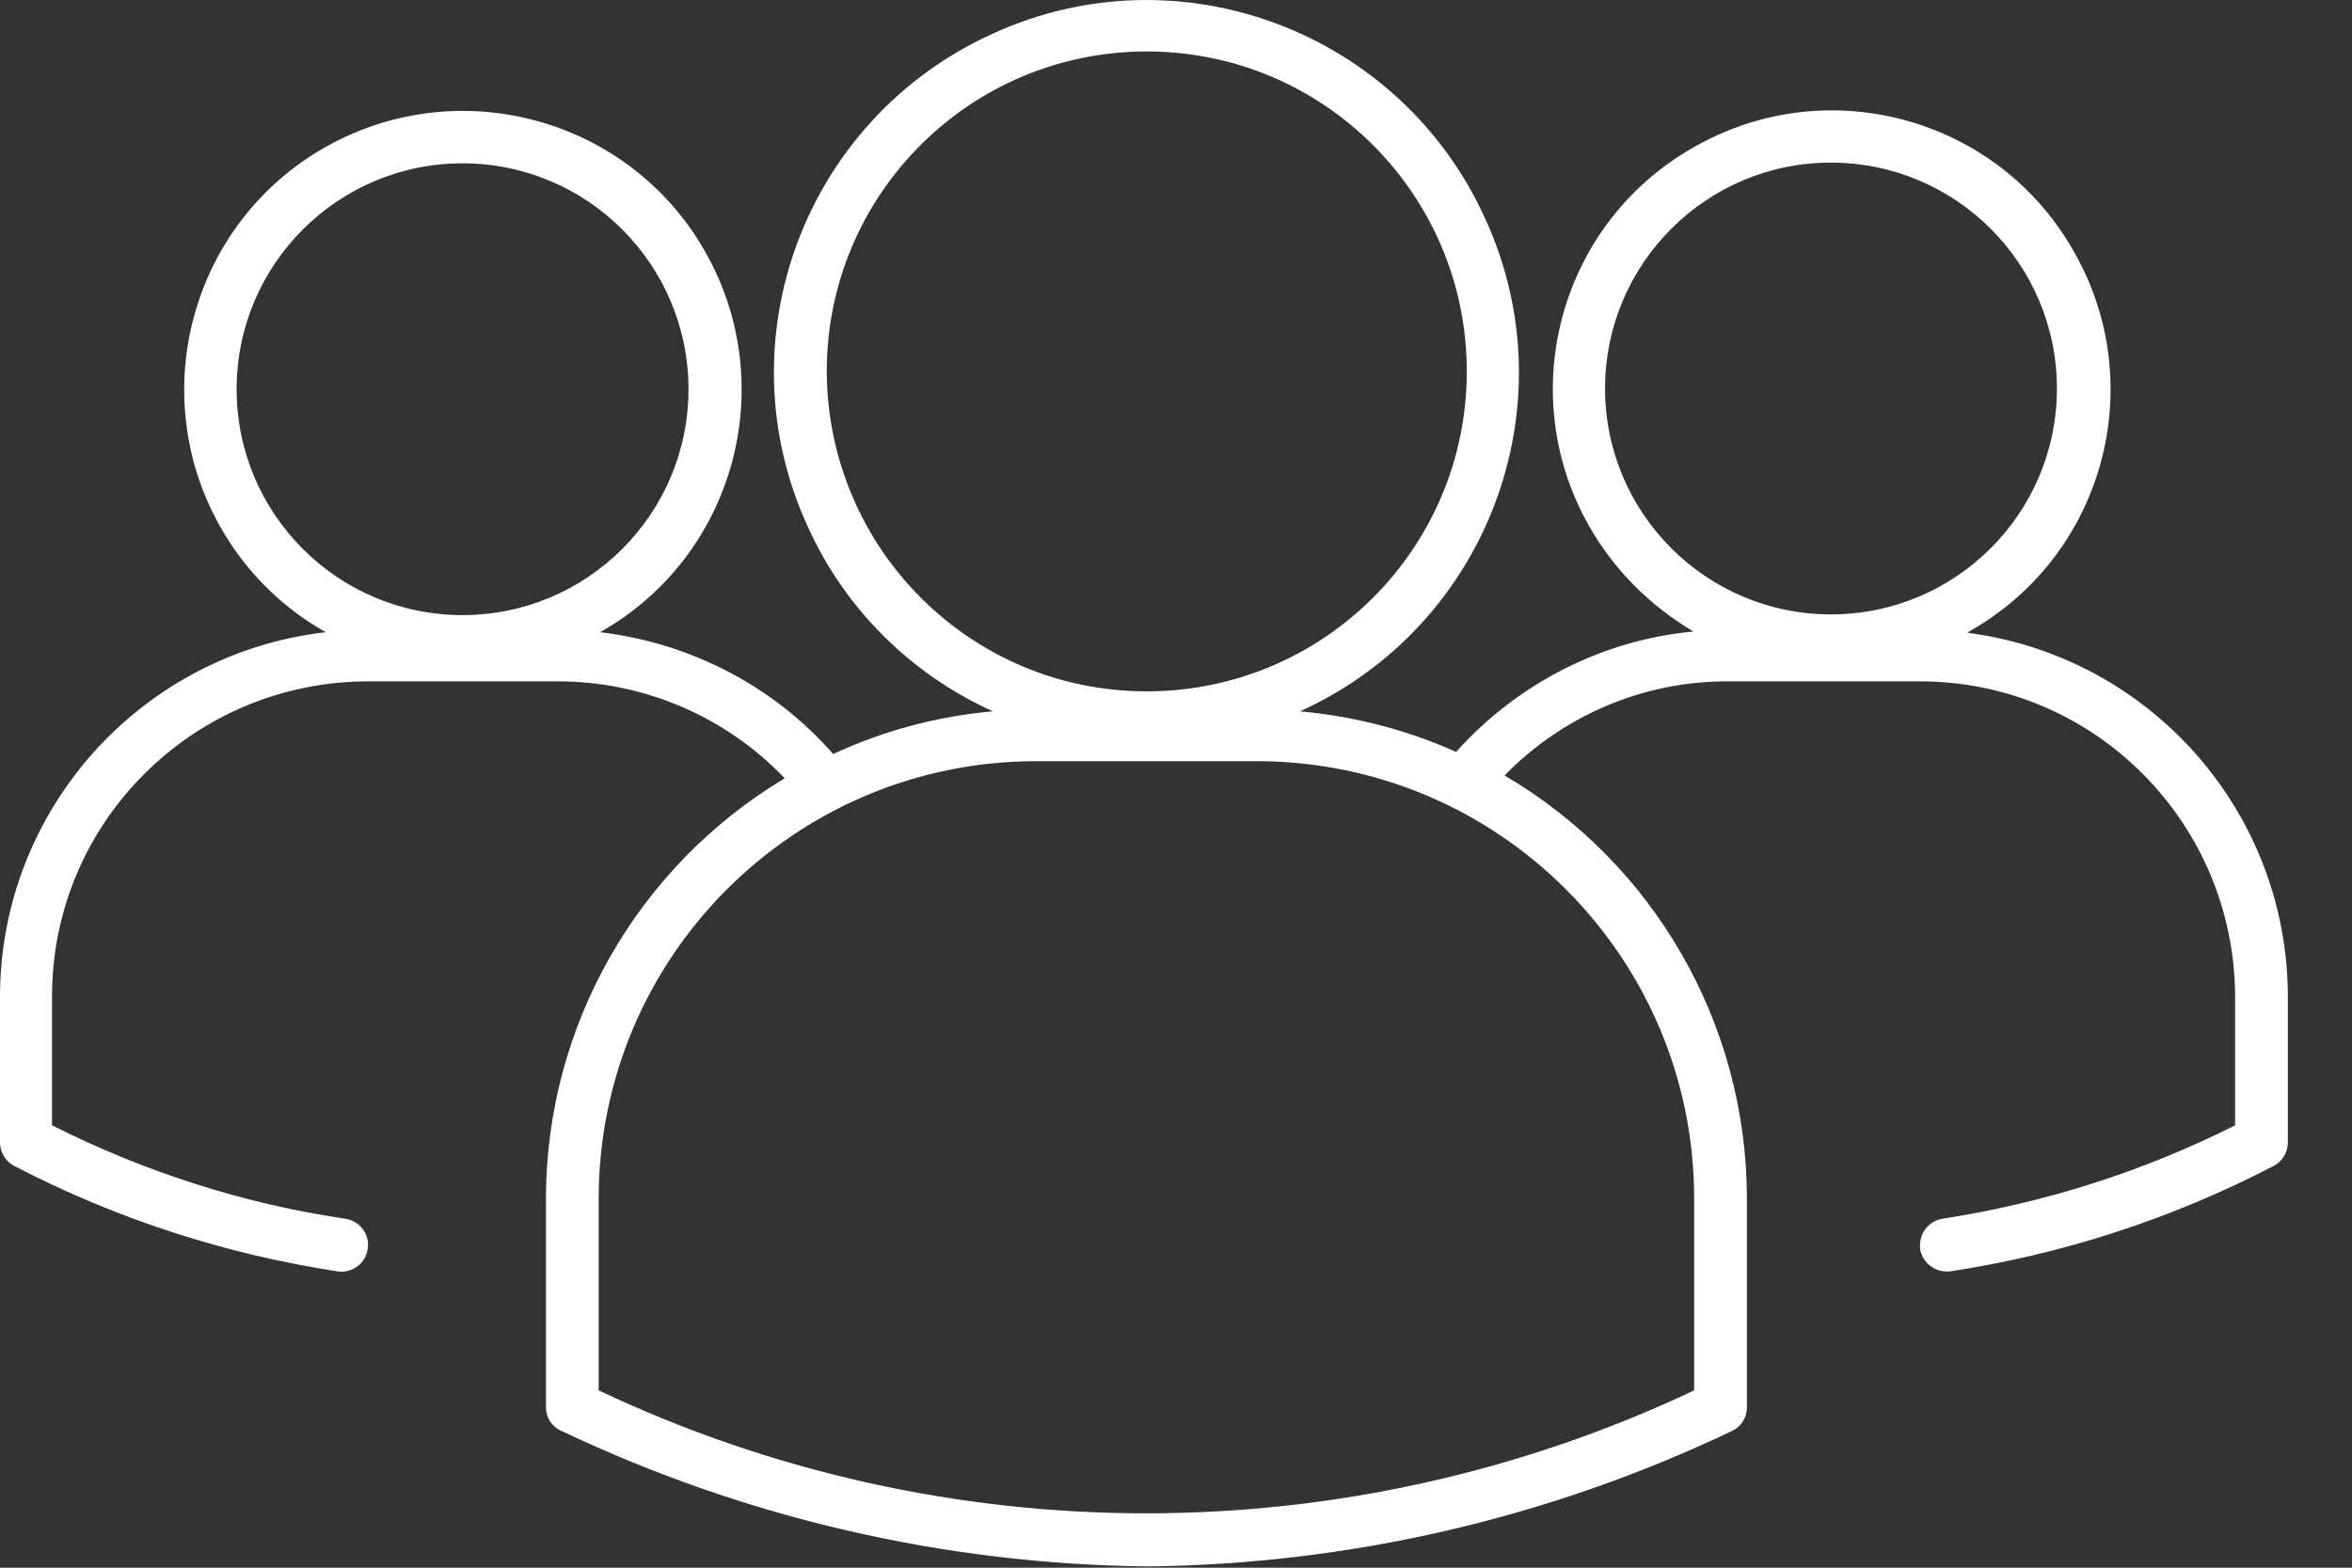 <svg width="33" height="22" viewBox="0 0 33 22" fill="none" xmlns="http://www.w3.org/2000/svg">
<rect x="0" y="0" width="33" height="22" fill="#333333" stroke="none"/>
<path d="M27.61 8.872C29.5 7.822 30.17 5.432 29.11 3.552C28.06 1.662 25.67 0.992 23.79 2.052C21.9 3.102 21.23 5.492 22.29 7.372C22.64 7.992 23.15 8.502 23.76 8.862C22.48 8.982 21.29 9.592 20.43 10.552C19.74 10.242 19 10.052 18.24 9.982C20.87 8.792 22.04 5.692 20.84 3.072C19.65 0.442 16.55 -0.728 13.93 0.472C11.3 1.662 10.13 4.762 11.33 7.382C11.85 8.542 12.78 9.462 13.93 9.982C13.15 10.052 12.4 10.252 11.69 10.582C10.85 9.622 9.68 9.022 8.42 8.872C10.3 7.812 10.96 5.422 9.9 3.542C8.84 1.662 6.45 1.002 4.57 2.062C2.69 3.122 2.03 5.512 3.09 7.392C3.44 8.012 3.95 8.522 4.57 8.872C1.97 9.172 0 11.372 0 13.992V16.032C0 16.172 0.08 16.302 0.2 16.362C1.62 17.102 3.16 17.602 4.74 17.842C4.94 17.872 5.13 17.732 5.16 17.522C5.19 17.322 5.05 17.132 4.84 17.102C3.41 16.892 2.02 16.442 0.73 15.792V13.982C0.73 11.542 2.71 9.572 5.15 9.562H7.83C9.03 9.562 10.18 10.052 11.01 10.922C8.94 12.162 7.66 14.402 7.66 16.822V19.752C7.66 19.892 7.74 20.022 7.88 20.082C10.45 21.302 13.25 21.952 16.1 21.982C18.94 21.952 21.74 21.302 24.3 20.082C24.43 20.022 24.51 19.892 24.51 19.752V16.822C24.51 14.382 23.22 12.122 21.11 10.882C21.94 10.032 23.08 9.552 24.26 9.562H26.94C29.38 9.562 31.35 11.542 31.36 13.982V15.792C30.07 16.442 28.68 16.882 27.26 17.102C27.06 17.132 26.92 17.312 26.94 17.522C26.97 17.722 27.15 17.862 27.36 17.842C28.94 17.602 30.48 17.102 31.9 16.362C32.02 16.302 32.1 16.172 32.1 16.032V13.992C32.1 11.402 30.18 9.222 27.62 8.882L27.61 8.872ZM6.49 8.632C4.74 8.632 3.32 7.212 3.32 5.462C3.32 3.712 4.74 2.292 6.49 2.292C8.24 2.292 9.66 3.712 9.66 5.462C9.66 7.212 8.24 8.632 6.49 8.632ZM11.6 5.212C11.6 2.732 13.61 0.722 16.09 0.722C18.57 0.722 20.58 2.732 20.58 5.212C20.58 7.692 18.57 9.702 16.09 9.702C13.61 9.702 11.61 7.692 11.6 5.212ZM23.77 16.822V19.512C18.9 21.812 13.26 21.812 8.4 19.512V16.822C8.4 13.432 11.15 10.682 14.54 10.682H17.63C21.02 10.682 23.77 13.432 23.77 16.822ZM22.52 5.452C22.52 3.702 23.94 2.282 25.69 2.282C27.44 2.282 28.86 3.702 28.86 5.452C28.86 7.202 27.44 8.622 25.69 8.622C23.94 8.622 22.52 7.202 22.52 5.452Z" fill="white"/>
</svg>
